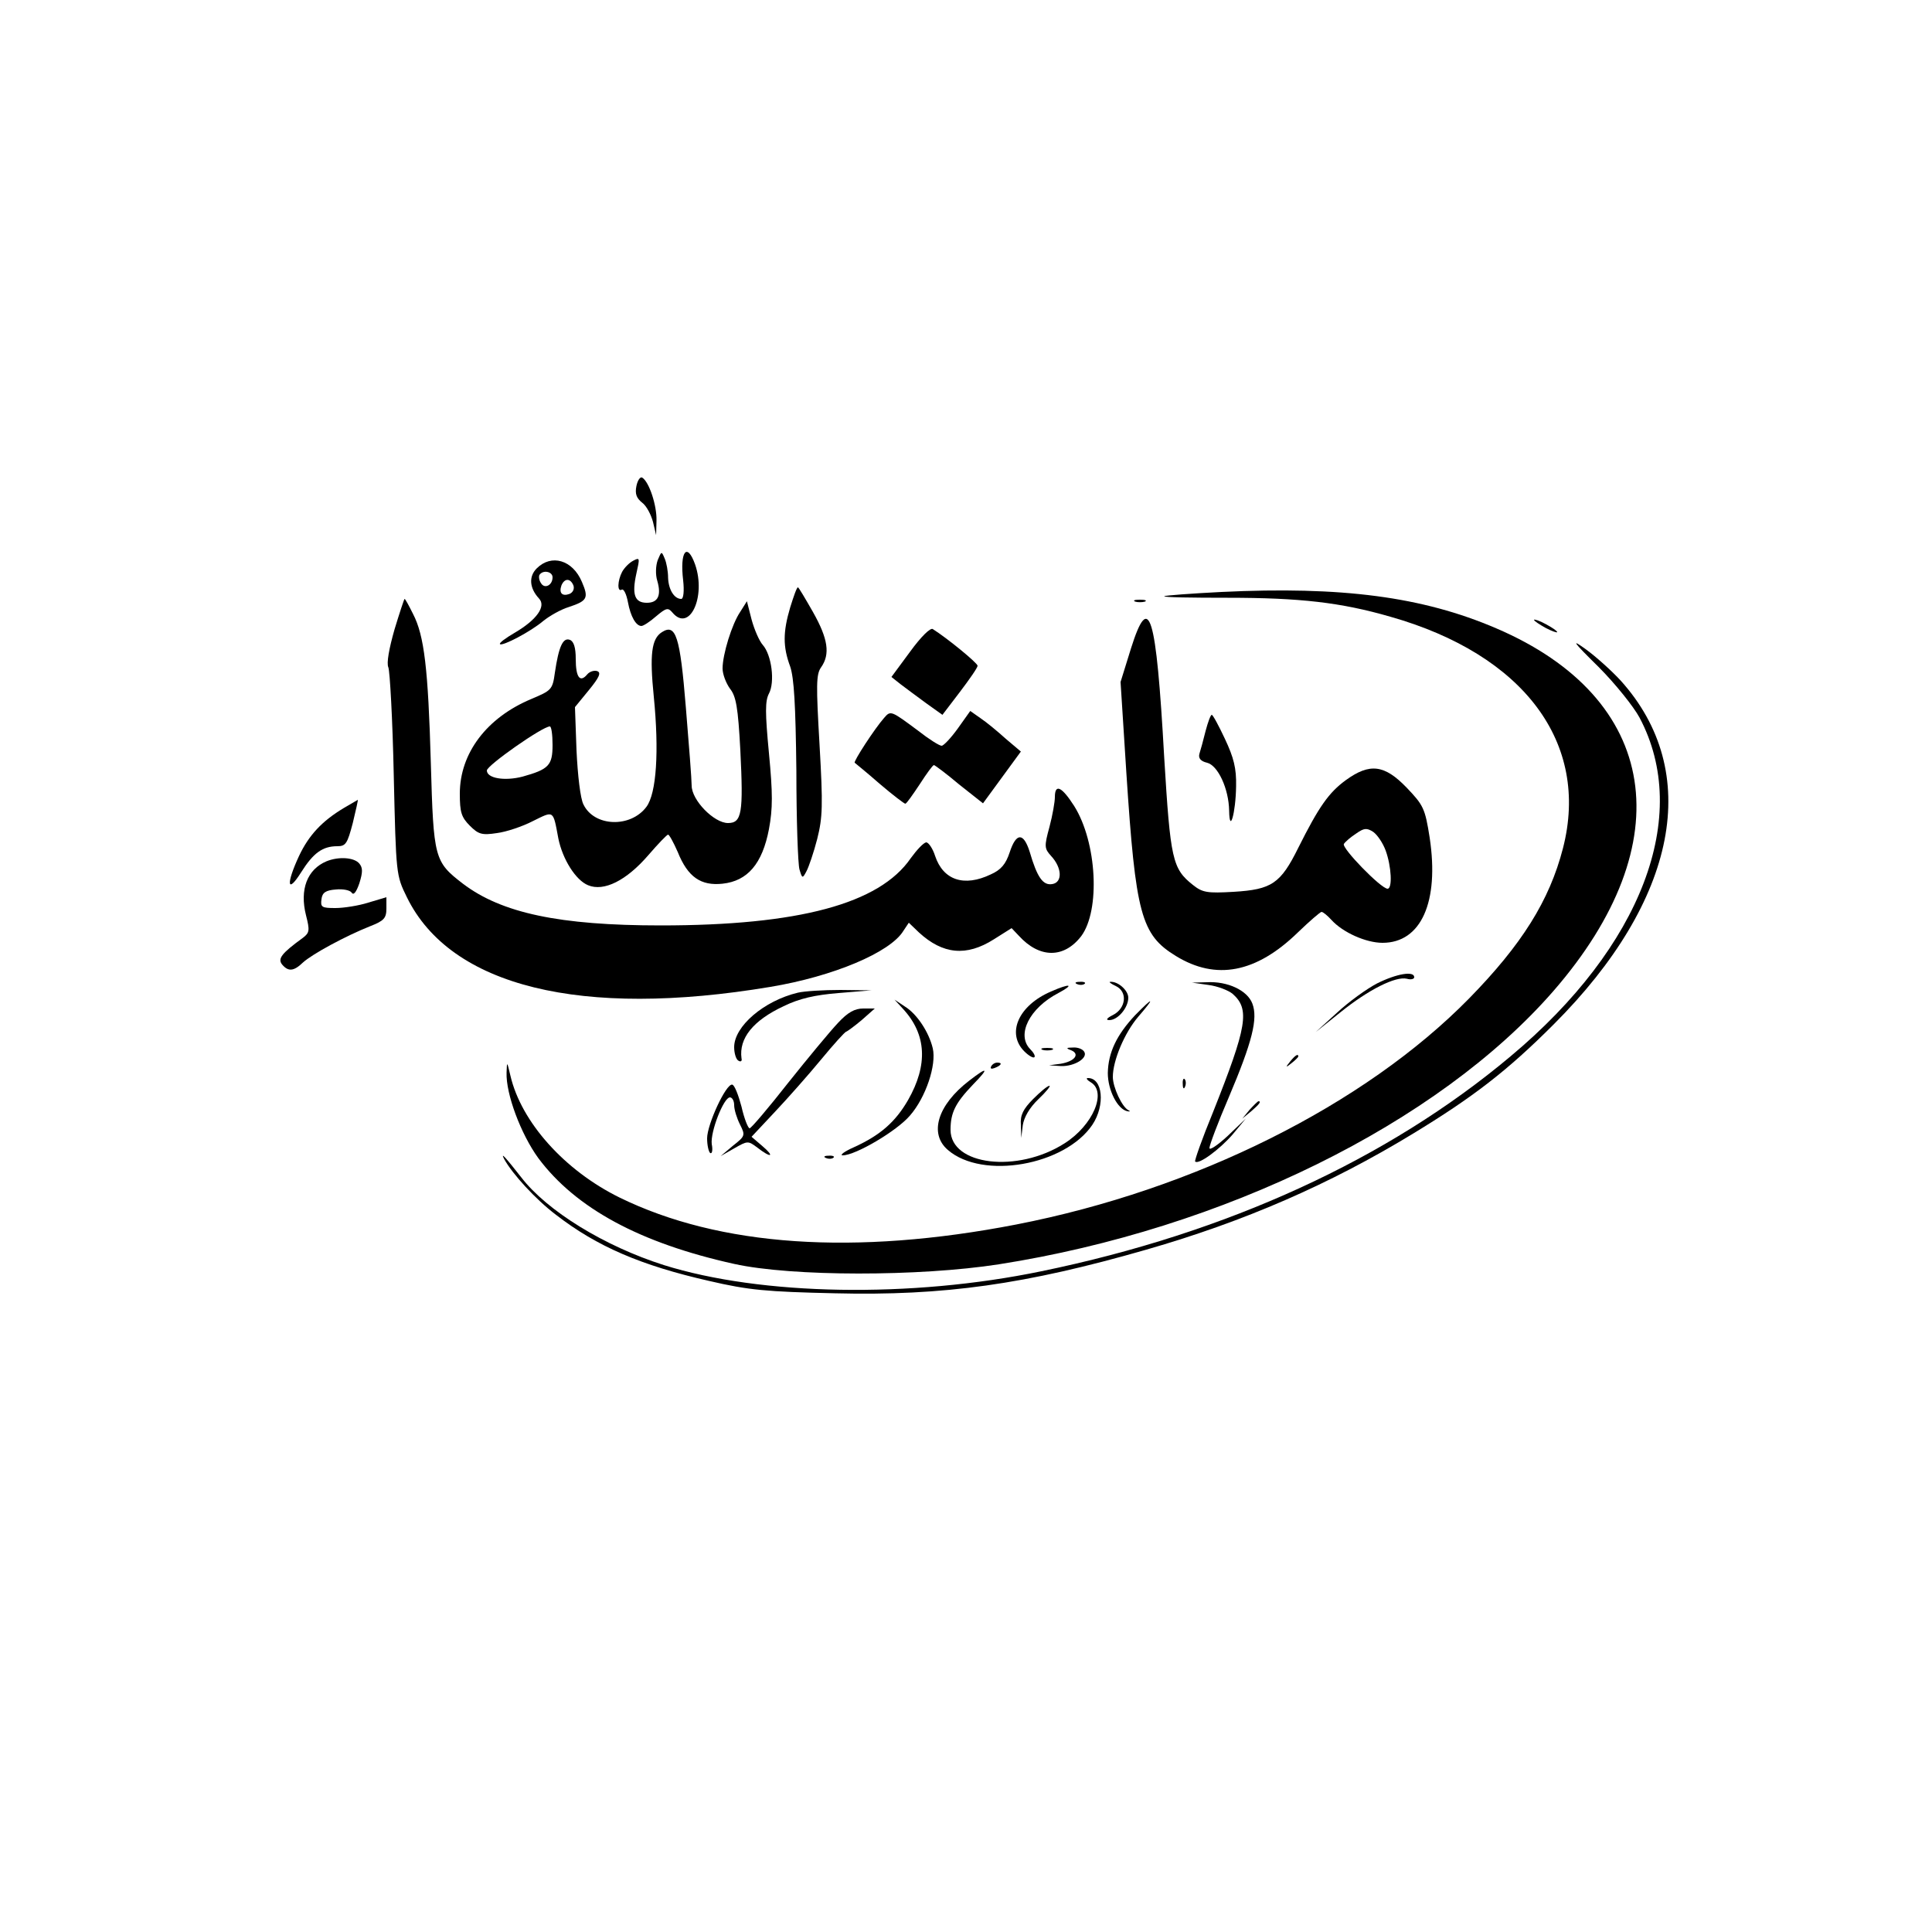 <?xml version="1.0" standalone="no"?>
<!DOCTYPE svg PUBLIC "-//W3C//DTD SVG 20010904//EN"
 "http://www.w3.org/TR/2001/REC-SVG-20010904/DTD/svg10.dtd">
<svg version="1.0" xmlns="http://www.w3.org/2000/svg"
 width="500pt" height="500pt" viewBox="0 0 500 500"
 preserveAspectRatio="xMidYMid meet">

<g transform="translate(0,500) scale(0.1,-0.1)"
fill="#000000" stroke="none">
<path d="M1647 3742 c-4 -20 0 -31 15 -43 11 -8 23 -31 28 -50 l8 -34 1 38 c1
39 -19 100 -37 111 -5 3 -12 -7 -15 -22z"/>
<path d="M1702 3550 c-5 -14 -6 -37 -1 -53 11 -38 2 -57 -27 -57 -32 0 -39 22
-27 76 9 40 9 42 -8 33 -10 -5 -23 -18 -29 -29 -12 -23 -13 -53 -1 -46 5 3 12
-11 16 -32 7 -38 21 -62 35 -62 5 0 22 11 38 25 26 22 31 23 42 10 44 -53 88
40 59 124 -21 59 -40 34 -31 -41 3 -27 1 -48 -5 -48 -18 0 -33 24 -34 55 0 16
-4 39 -9 50 -8 19 -8 19 -18 -5z"/>
<path d="M1389 3529 c-21 -21 -19 -51 6 -78 19 -20 -6 -55 -62 -88 -24 -14
-42 -27 -39 -30 6 -6 79 32 112 60 16 13 46 30 66 36 48 16 52 23 34 65 -24
57 -79 73 -117 35z m41 -23 c0 -21 -21 -31 -30 -15 -5 7 -6 17 -4 21 9 14 34
9 34 -6z m54 -21 c3 -9 -1 -18 -10 -22 -19 -7 -28 2 -21 22 8 19 23 19 31 0z"/>
<path d="M2045 3428 c-19 -64 -19 -102 0 -153 10 -30 14 -98 16 -270 0 -126 4
-241 8 -255 7 -24 8 -24 18 -5 6 11 19 49 28 84 14 56 15 86 6 243 -9 155 -9
183 4 201 24 34 18 74 -21 143 -20 35 -37 64 -39 64 -3 0 -11 -23 -20 -52z"/>
<path d="M3161 3468 c-79 -4 -146 -9 -148 -11 -2 -3 72 -4 164 -4 187 0 293
-12 421 -49 346 -98 517 -327 447 -599 -35 -136 -107 -250 -243 -389 -271
-276 -710 -495 -1172 -585 -418 -81 -768 -57 -1027 70 -142 70 -254 195 -282
315 -9 38 -9 38 -10 8 -2 -55 37 -159 82 -221 97 -130 263 -220 507 -274 149
-33 479 -33 685 -1 581 91 1136 364 1435 707 334 384 275 758 -148 939 -191
82 -400 109 -711 94z"/>
<path d="M1021 3371 c-14 -49 -21 -87 -16 -98 4 -10 11 -135 14 -278 6 -259 6
-260 34 -317 113 -231 451 -314 941 -232 162 27 310 89 344 145 l14 21 26 -25
c62 -57 123 -63 194 -18 l46 29 19 -20 c53 -58 116 -59 161 -1 50 67 41 243
-18 337 -32 50 -50 59 -50 23 0 -12 -6 -47 -14 -77 -14 -51 -13 -56 4 -75 29
-31 30 -69 3 -73 -24 -4 -39 18 -58 83 -16 51 -35 51 -52 -1 -10 -30 -22 -45
-49 -57 -69 -33 -123 -15 -144 48 -6 19 -17 35 -23 35 -7 -1 -24 -19 -40 -41
-81 -118 -290 -174 -647 -174 -262 0 -412 32 -512 108 -74 57 -76 65 -83 312
-7 245 -17 330 -46 386 -11 22 -20 39 -22 39 -1 0 -13 -36 -26 -79z"/>
<path d="M2938 3443 c6 -2 18 -2 25 0 6 3 1 5 -13 5 -14 0 -19 -2 -12 -5z"/>
<path d="M1916 3417 c-22 -32 -46 -111 -46 -147 0 -15 9 -38 19 -52 16 -20 21
-48 27 -160 8 -162 4 -188 -32 -188 -36 0 -94 59 -94 97 0 15 -7 106 -15 202
-15 185 -26 218 -62 195 -27 -17 -32 -58 -21 -167 14 -141 7 -250 -19 -285
-41 -55 -135 -52 -163 6 -8 15 -15 76 -18 140 l-4 112 36 44 c27 33 32 45 22
49 -8 3 -20 -1 -26 -8 -19 -23 -30 -8 -30 40 0 29 -5 45 -15 49 -18 7 -29 -17
-39 -85 -6 -44 -9 -46 -61 -68 -115 -48 -185 -140 -185 -245 0 -48 4 -61 26
-83 22 -22 31 -25 70 -19 24 3 66 17 93 31 55 27 52 30 66 -45 11 -54 45 -108
77 -121 41 -17 99 12 156 78 25 29 48 53 51 53 3 0 14 -20 25 -45 26 -65 60
-88 116 -82 65 7 103 52 120 141 10 54 10 92 0 197 -10 105 -10 135 0 154 16
30 7 100 -16 126 -9 10 -22 40 -29 66 l-12 47 -17 -27z m-486 -345 c0 -53 -10
-63 -78 -82 -47 -12 -92 -4 -92 16 0 13 144 114 163 114 4 0 7 -21 7 -48z"/>
<path d="M2927 3322 l-27 -87 15 -235 c24 -366 38 -419 128 -474 104 -64 208
-44 316 61 30 29 58 53 61 53 4 0 15 -9 26 -21 29 -32 89 -59 132 -59 100 0
147 106 122 272 -12 76 -16 84 -60 130 -57 59 -95 64 -157 19 -44 -32 -70 -69
-123 -175 -46 -93 -69 -108 -167 -114 -69 -4 -81 -2 -106 18 -53 42 -58 66
-74 329 -21 376 -39 432 -86 283z m659 -523 c15 -41 18 -99 5 -99 -17 0 -120
106 -113 116 4 6 18 18 32 27 20 14 27 15 44 4 11 -8 25 -29 32 -48z"/>
<path d="M3970 3396 c0 -3 14 -12 30 -21 17 -9 30 -13 30 -11 0 3 -13 12 -30
21 -16 9 -30 13 -30 11z"/>
<path d="M2355 3313 l-48 -65 24 -19 c13 -10 43 -32 66 -49 l42 -30 45 59 c25
33 46 63 46 68 0 7 -78 71 -116 95 -6 4 -30 -19 -59 -59z"/>
<path d="M4137 3274 c43 -43 91 -103 106 -131 135 -254 6 -593 -334 -877 -317
-266 -733 -457 -1214 -556 -338 -70 -725 -63 -977 16 -154 49 -302 140 -369
227 -40 51 -55 68 -44 47 21 -38 81 -104 134 -144 106 -82 220 -131 396 -171
103 -24 149 -28 325 -32 283 -7 494 23 807 113 254 73 474 169 688 299 158 96
246 164 366 284 321 321 386 654 173 890 -23 25 -63 61 -89 80 -40 29 -36 22
32 -45z"/>
<path d="M2288 3142 c-24 -27 -80 -113 -76 -116 1 -1 31 -25 64 -54 34 -29 64
-52 67 -52 3 0 19 23 37 50 18 28 34 50 37 50 2 0 32 -22 65 -50 l62 -49 49
67 49 67 -39 33 c-21 19 -50 43 -65 53 l-27 19 -32 -45 c-18 -25 -37 -45 -42
-45 -6 0 -33 17 -61 39 -70 52 -71 53 -88 33z"/>
<path d="M3120 3108 c-6 -24 -13 -50 -16 -59 -3 -11 3 -19 20 -23 28 -7 56
-67 57 -124 1 -62 17 -6 18 63 1 47 -6 74 -29 123 -16 34 -31 62 -34 62 -3 0
-10 -19 -16 -42z"/>
<path d="M890 2909 c-57 -34 -91 -71 -116 -124 -34 -73 -31 -100 5 -43 32 51
56 68 94 68 22 0 26 7 40 60 8 33 14 60 13 60 0 0 -17 -10 -36 -21z"/>
<path d="M845 2771 c-50 -21 -70 -73 -53 -140 10 -39 9 -45 -8 -58 -55 -40
-66 -54 -54 -69 16 -19 30 -18 54 5 24 22 111 69 174 94 36 14 42 21 42 46 l0
29 -47 -14 c-25 -8 -64 -14 -85 -14 -35 0 -39 2 -36 23 2 17 11 23 37 25 19 2
37 -2 41 -8 5 -8 12 1 20 24 9 29 9 40 0 51 -13 16 -53 19 -85 6z"/>
<path d="M3564 2455 c-27 -14 -74 -48 -104 -76 l-55 -50 65 52 c72 58 142 93
171 86 10 -3 19 -1 19 4 0 17 -46 9 -96 -16z"/>
<path d="M2788 2453 c7 -3 16 -2 19 1 4 3 -2 6 -13 5 -11 0 -14 -3 -6 -6z"/>
<path d="M2888 2448 c31 -15 26 -58 -8 -75 -16 -8 -19 -13 -9 -13 22 0 49 32
49 58 0 19 -27 43 -47 41 -4 0 2 -5 15 -11z"/>
<path d="M3127 2451 c24 -3 52 -14 63 -23 45 -40 38 -83 -51 -307 -28 -68 -48
-125 -46 -127 9 -9 63 31 97 70 l34 41 -47 -45 c-26 -24 -47 -38 -47 -31 0 7
22 66 50 131 61 144 76 204 61 243 -13 34 -64 58 -118 55 l-38 -1 42 -6z"/>
<path d="M2720 2434 c-84 -36 -116 -108 -69 -155 11 -11 23 -18 26 -15 3 3 -2
12 -11 21 -36 37 -2 106 73 145 43 23 31 26 -19 4z"/>
<path d="M2065 2431 c-88 -21 -165 -87 -165 -141 0 -16 5 -32 11 -35 6 -4 10
-1 8 6 -7 52 30 98 109 135 41 20 81 29 142 34 l85 7 -80 1 c-44 0 -93 -3
-110 -7z"/>
<path d="M2337 2389 c61 -66 65 -145 13 -236 -33 -57 -72 -91 -140 -122 -25
-11 -38 -21 -29 -21 33 0 140 63 174 103 41 47 69 131 59 174 -10 42 -41 89
-72 108 l-27 18 22 -24z"/>
<path d="M2938 2373 c-48 -51 -70 -97 -71 -150 0 -44 25 -94 51 -99 7 -1 8 0
2 3 -16 8 -40 59 -40 86 0 42 30 114 66 156 44 51 40 53 -8 4z"/>
<path d="M2169 2353 c-20 -21 -78 -91 -129 -155 -51 -65 -96 -118 -100 -118
-4 0 -14 25 -21 56 -8 30 -18 56 -24 57 -16 3 -65 -103 -65 -139 0 -18 4 -35
8 -38 5 -3 7 8 4 23 -4 32 31 121 47 121 6 0 11 -9 11 -20 0 -12 7 -34 15 -50
14 -28 14 -30 -18 -55 l-32 -27 35 20 c35 20 36 20 60 2 36 -28 46 -24 13 4
l-28 24 60 64 c33 35 87 96 120 136 33 40 62 72 65 72 3 1 21 14 40 30 l34 30
-30 0 c-22 0 -40 -10 -65 -37z"/>
<path d="M2698 2283 c6 -2 18 -2 25 0 6 3 1 5 -13 5 -14 0 -19 -2 -12 -5z"/>
<path d="M2772 2282 c24 -10 9 -29 -27 -35 l-30 -4 31 -2 c35 -1 70 21 60 37
-4 7 -17 12 -29 11 -18 0 -19 -2 -5 -7z"/>
<path d="M3339 2253 c-13 -16 -12 -17 4 -4 9 7 17 15 17 17 0 8 -8 3 -21 -13z"/>
<path d="M2565 2240 c-3 -6 1 -7 9 -4 18 7 21 14 7 14 -6 0 -13 -4 -16 -10z"/>
<path d="M2508 2203 c-82 -63 -104 -137 -55 -179 90 -78 303 -40 374 65 34 51
27 122 -12 121 -5 0 -2 -5 8 -11 42 -25 6 -111 -68 -158 -122 -78 -295 -57
-295 35 0 44 12 69 58 117 43 44 39 48 -10 10z"/>
<path d="M3061 2194 c0 -11 3 -14 6 -6 3 7 2 16 -1 19 -3 4 -6 -2 -5 -13z"/>
<path d="M2674 2156 c-26 -26 -34 -42 -32 -67 l1 -34 4 33 c3 20 17 45 40 67
20 19 33 35 29 35 -5 0 -23 -15 -42 -34z"/>
<path d="M3234 2128 l-19 -23 23 19 c21 18 27 26 19 26 -2 0 -12 -10 -23 -22z"/>
<path d="M2138 2003 c7 -3 16 -2 19 1 4 3 -2 6 -13 5 -11 0 -14 -3 -6 -6z"/>
</g>
</svg>

